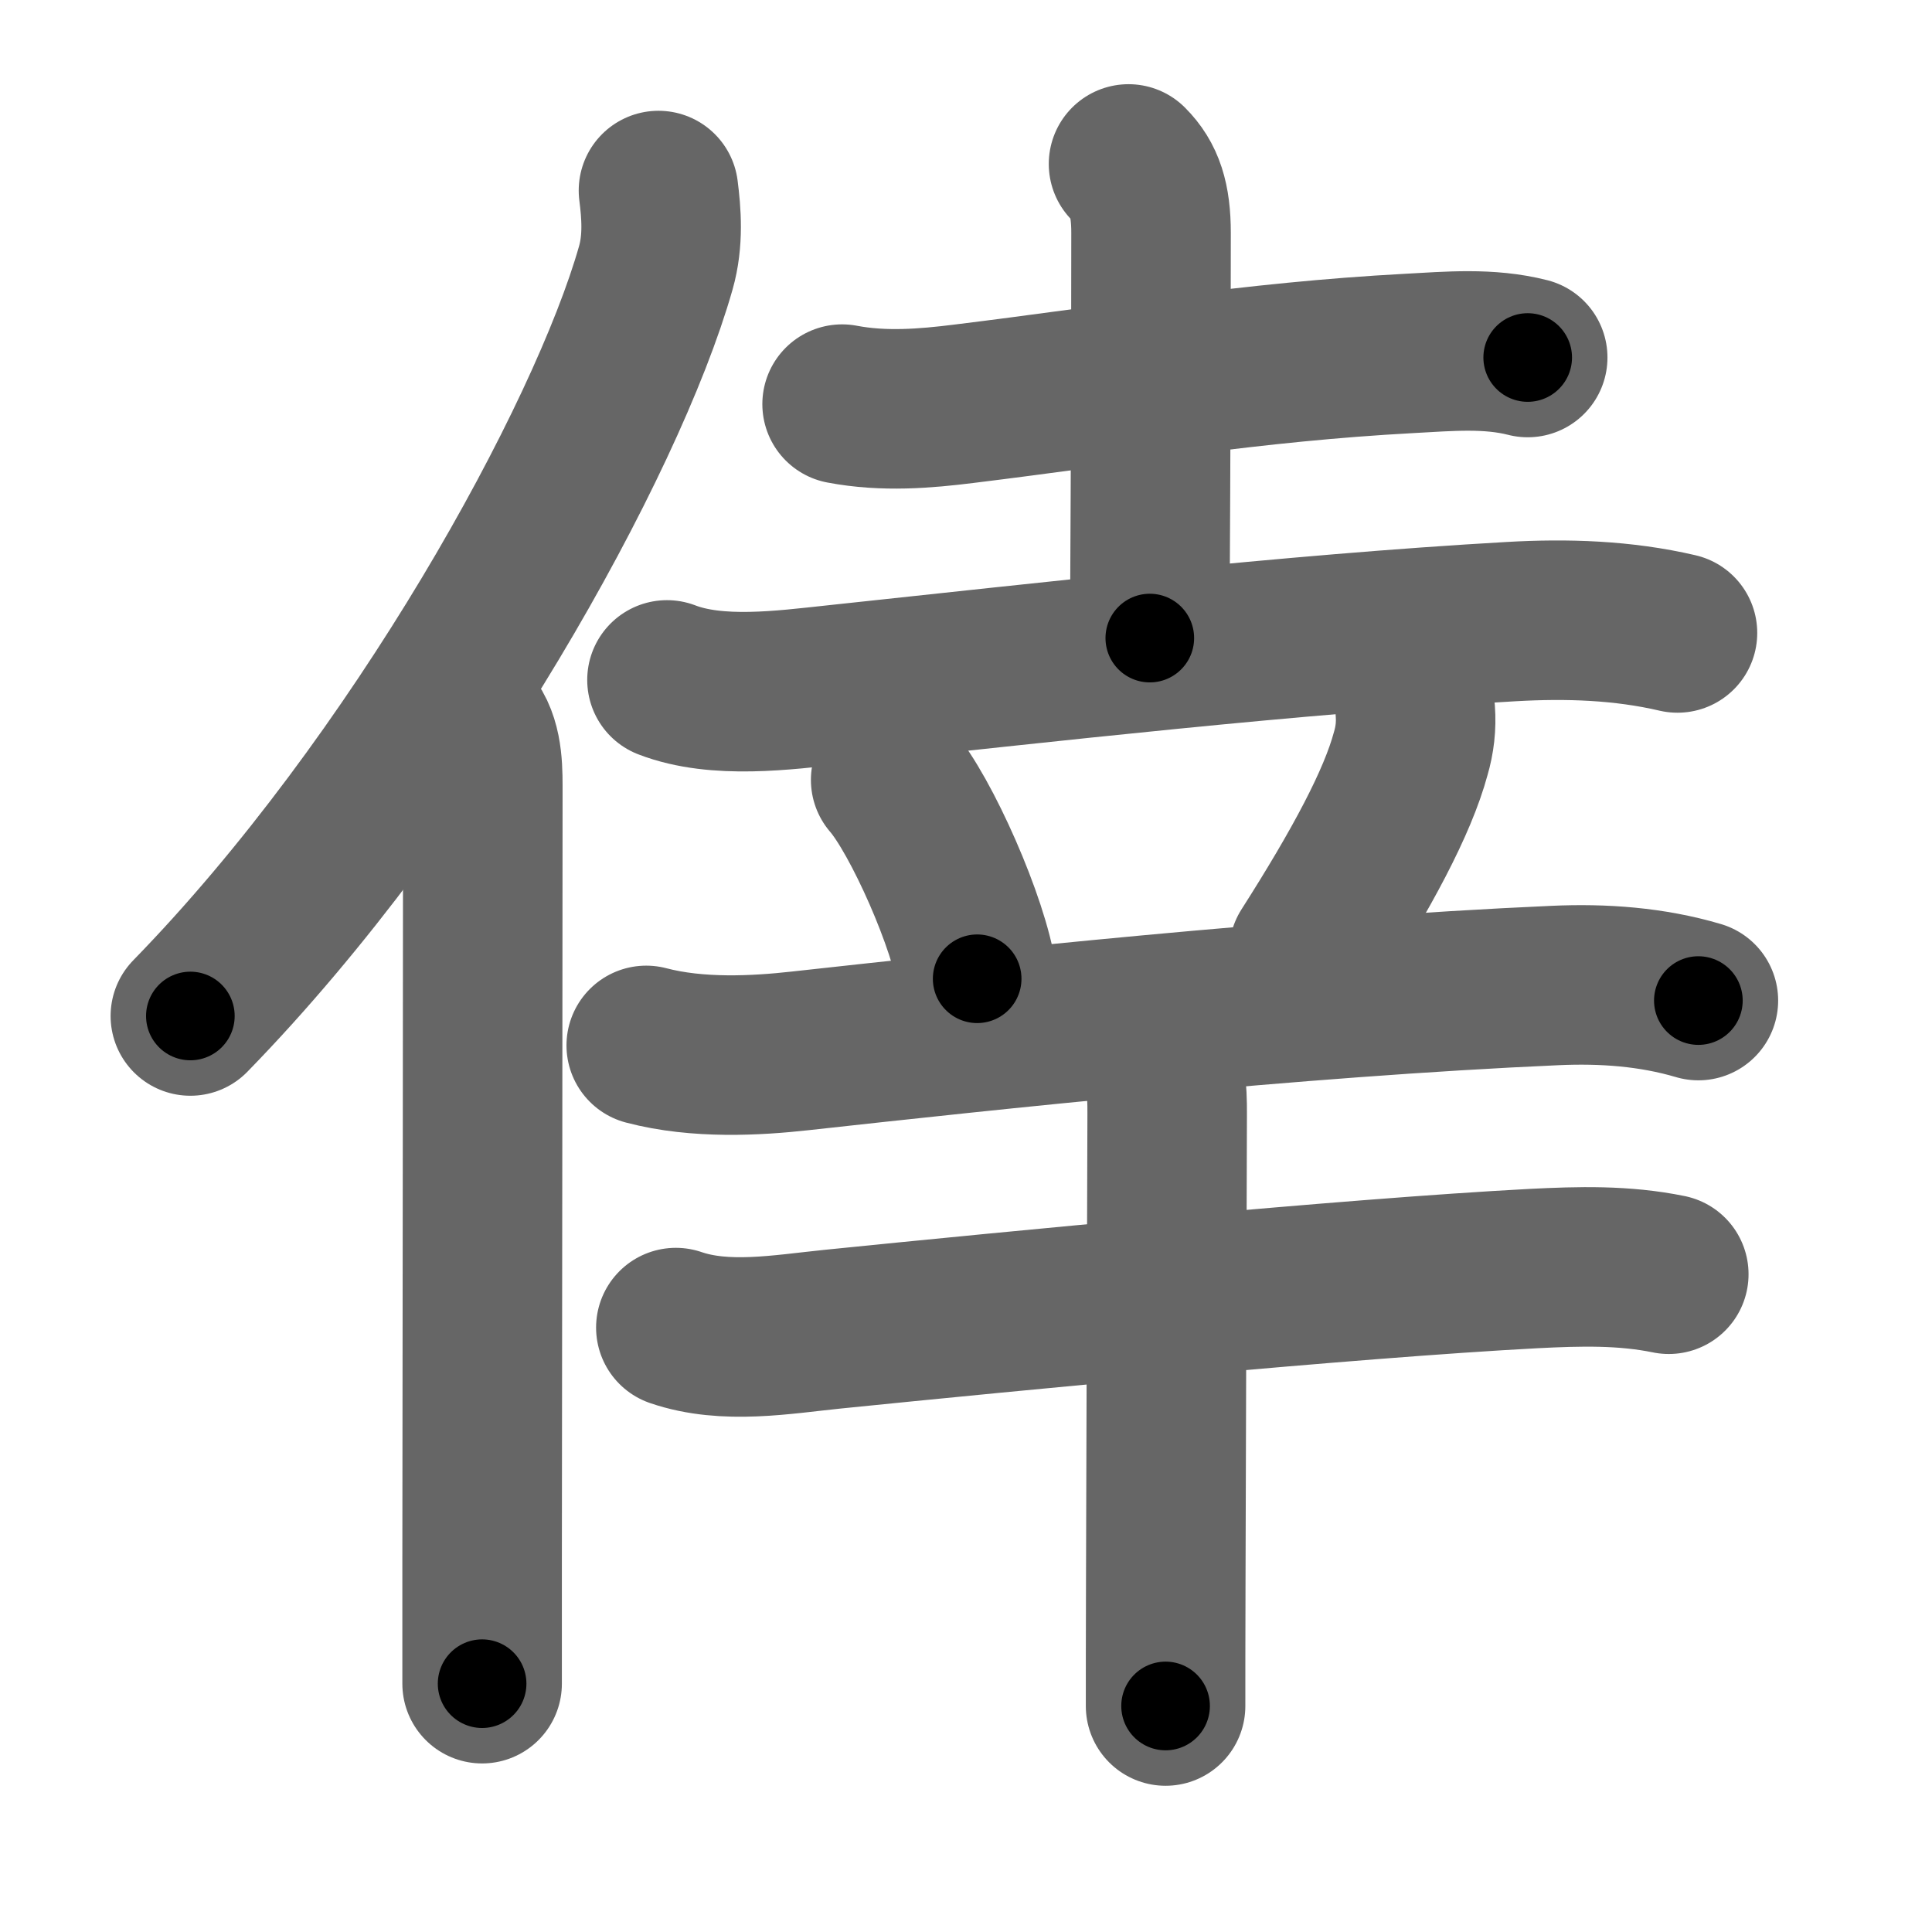 <svg xmlns="http://www.w3.org/2000/svg" width="109" height="109" viewBox="0 0 109 109" id="5016"><g fill="none" stroke="#666" stroke-width="9" stroke-linecap="round" stroke-linejoin="round"><g><g><path d="M37.15,10.75c0.16,1.25,0.29,2.82-0.15,4.36c-2.76,9.73-13.41,29.03-26.26,42.21" /><path d="M26.23,40.61c0.96,0.96,1.01,2.47,1.01,3.73c0,10.57-0.03,31.57-0.04,43.79c0,2.84,0,5.21,0,6.86" /></g><g><g><g><path d="M47.51,22.8c2.36,0.45,4.71,0.25,6.87-0.02c8.88-1.09,16.2-2.36,25.13-2.84c2.24-0.12,4.48-0.33,6.68,0.23" /><path d="M63.67,9.25c0.91,0.91,1.27,2.02,1.27,3.89c0,12.11-0.07,19.82-0.07,22.86" /><path d="M37.63,38.36c2.83,1.09,6.59,0.58,9.5,0.27c11.75-1.25,25.66-2.85,38.13-3.56c3.14-0.18,6.29-0.08,9.38,0.64" /></g><path d="M50.25,44c1.72,1.98,4.45,8.14,4.88,11.22" /><path d="M79.85,40.14c0.06,0.81-0.03,1.6-0.26,2.38c-0.74,2.74-2.74,6.48-5.75,11.2" /></g><g><path d="M36.46,58.98c2.92,0.77,6.23,0.58,8.67,0.31C55.75,58.12,73,56.25,87.75,55.6c2.7-0.12,5.43,0.07,8.07,0.85" /><g><path d="M38.13,74.9c2.8,0.96,6,0.38,8.85,0.09c10.17-1.03,29.13-2.87,39.54-3.42c2.58-0.13,5.09-0.2,7.63,0.32" /><path d="M64.81,59.25c1.03,1.04,1.04,2.25,1.04,3.58c0,0.79-0.05,16.52-0.08,26.54c-0.01,2.97-0.01,5.45-0.01,6.88" /></g></g></g></g></g><g fill="none" stroke="#000" stroke-width="5" stroke-linecap="round" stroke-linejoin="round"><g><g><path d="M37.15,10.75c0.16,1.25,0.29,2.82-0.15,4.36c-2.76,9.73-13.41,29.03-26.26,42.21" stroke-dasharray="54.48" stroke-dashoffset="54.48"><animate id="0" attributeName="stroke-dashoffset" values="54.48;0" dur="0.54s" fill="freeze" begin="0s;5016.click" /></path><path d="M26.23,40.61c0.96,0.96,1.01,2.47,1.01,3.73c0,10.57-0.03,31.57-0.04,43.79c0,2.84,0,5.21,0,6.86" stroke-dasharray="54.62" stroke-dashoffset="54.62"><animate attributeName="stroke-dashoffset" values="54.62" fill="freeze" begin="5016.click" /><animate id="1" attributeName="stroke-dashoffset" values="54.62;0" dur="0.55s" fill="freeze" begin="0.end" /></path></g><g><g><g><path d="M47.51,22.8c2.36,0.45,4.71,0.25,6.87-0.02c8.88-1.09,16.2-2.36,25.13-2.84c2.24-0.12,4.48-0.33,6.68,0.23" stroke-dasharray="38.91" stroke-dashoffset="38.91"><animate attributeName="stroke-dashoffset" values="38.91" fill="freeze" begin="5016.click" /><animate id="2" attributeName="stroke-dashoffset" values="38.91;0" dur="0.39s" fill="freeze" begin="1.end" /></path><path d="M63.67,9.25c0.91,0.91,1.27,2.02,1.27,3.89c0,12.11-0.07,19.82-0.07,22.86" stroke-dasharray="27.07" stroke-dashoffset="27.07"><animate attributeName="stroke-dashoffset" values="27.07" fill="freeze" begin="5016.click" /><animate id="3" attributeName="stroke-dashoffset" values="27.07;0" dur="0.27s" fill="freeze" begin="2.end" /></path><path d="M37.63,38.36c2.83,1.09,6.59,0.58,9.5,0.27c11.75-1.25,25.66-2.85,38.13-3.56c3.14-0.18,6.29-0.08,9.38,0.64" stroke-dasharray="57.33" stroke-dashoffset="57.33"><animate attributeName="stroke-dashoffset" values="57.33" fill="freeze" begin="5016.click" /><animate id="4" attributeName="stroke-dashoffset" values="57.33;0" dur="0.57s" fill="freeze" begin="3.end" /></path></g><path d="M50.25,44c1.72,1.98,4.45,8.14,4.88,11.22" stroke-dasharray="12.33" stroke-dashoffset="12.33"><animate attributeName="stroke-dashoffset" values="12.33" fill="freeze" begin="5016.click" /><animate id="5" attributeName="stroke-dashoffset" values="12.33;0" dur="0.12s" fill="freeze" begin="4.end" /></path><path d="M79.85,40.14c0.06,0.81-0.03,1.6-0.26,2.38c-0.74,2.74-2.74,6.48-5.75,11.2" stroke-dasharray="15.04" stroke-dashoffset="15.04"><animate attributeName="stroke-dashoffset" values="15.04" fill="freeze" begin="5016.click" /><animate id="6" attributeName="stroke-dashoffset" values="15.04;0" dur="0.15s" fill="freeze" begin="5.end" /></path></g><g><path d="M36.46,58.98c2.92,0.77,6.23,0.58,8.67,0.31C55.75,58.12,73,56.25,87.75,55.6c2.7-0.12,5.43,0.07,8.07,0.85" stroke-dasharray="59.66" stroke-dashoffset="59.66"><animate attributeName="stroke-dashoffset" values="59.66" fill="freeze" begin="5016.click" /><animate id="7" attributeName="stroke-dashoffset" values="59.66;0" dur="0.6s" fill="freeze" begin="6.end" /></path><g><path d="M38.13,74.9c2.8,0.96,6,0.38,8.85,0.09c10.17-1.03,29.13-2.87,39.54-3.42c2.58-0.13,5.09-0.2,7.63,0.32" stroke-dasharray="56.28" stroke-dashoffset="56.28"><animate attributeName="stroke-dashoffset" values="56.28" fill="freeze" begin="5016.click" /><animate id="8" attributeName="stroke-dashoffset" values="56.28;0" dur="0.56s" fill="freeze" begin="7.end" /></path><path d="M64.81,59.25c1.03,1.04,1.04,2.25,1.04,3.58c0,0.79-0.05,16.52-0.08,26.54c-0.01,2.97-0.01,5.45-0.01,6.88" stroke-dasharray="37.26" stroke-dashoffset="37.26"><animate attributeName="stroke-dashoffset" values="37.26" fill="freeze" begin="5016.click" /><animate id="9" attributeName="stroke-dashoffset" values="37.26;0" dur="0.37s" fill="freeze" begin="8.end" /></path></g></g></g></g></g></svg>